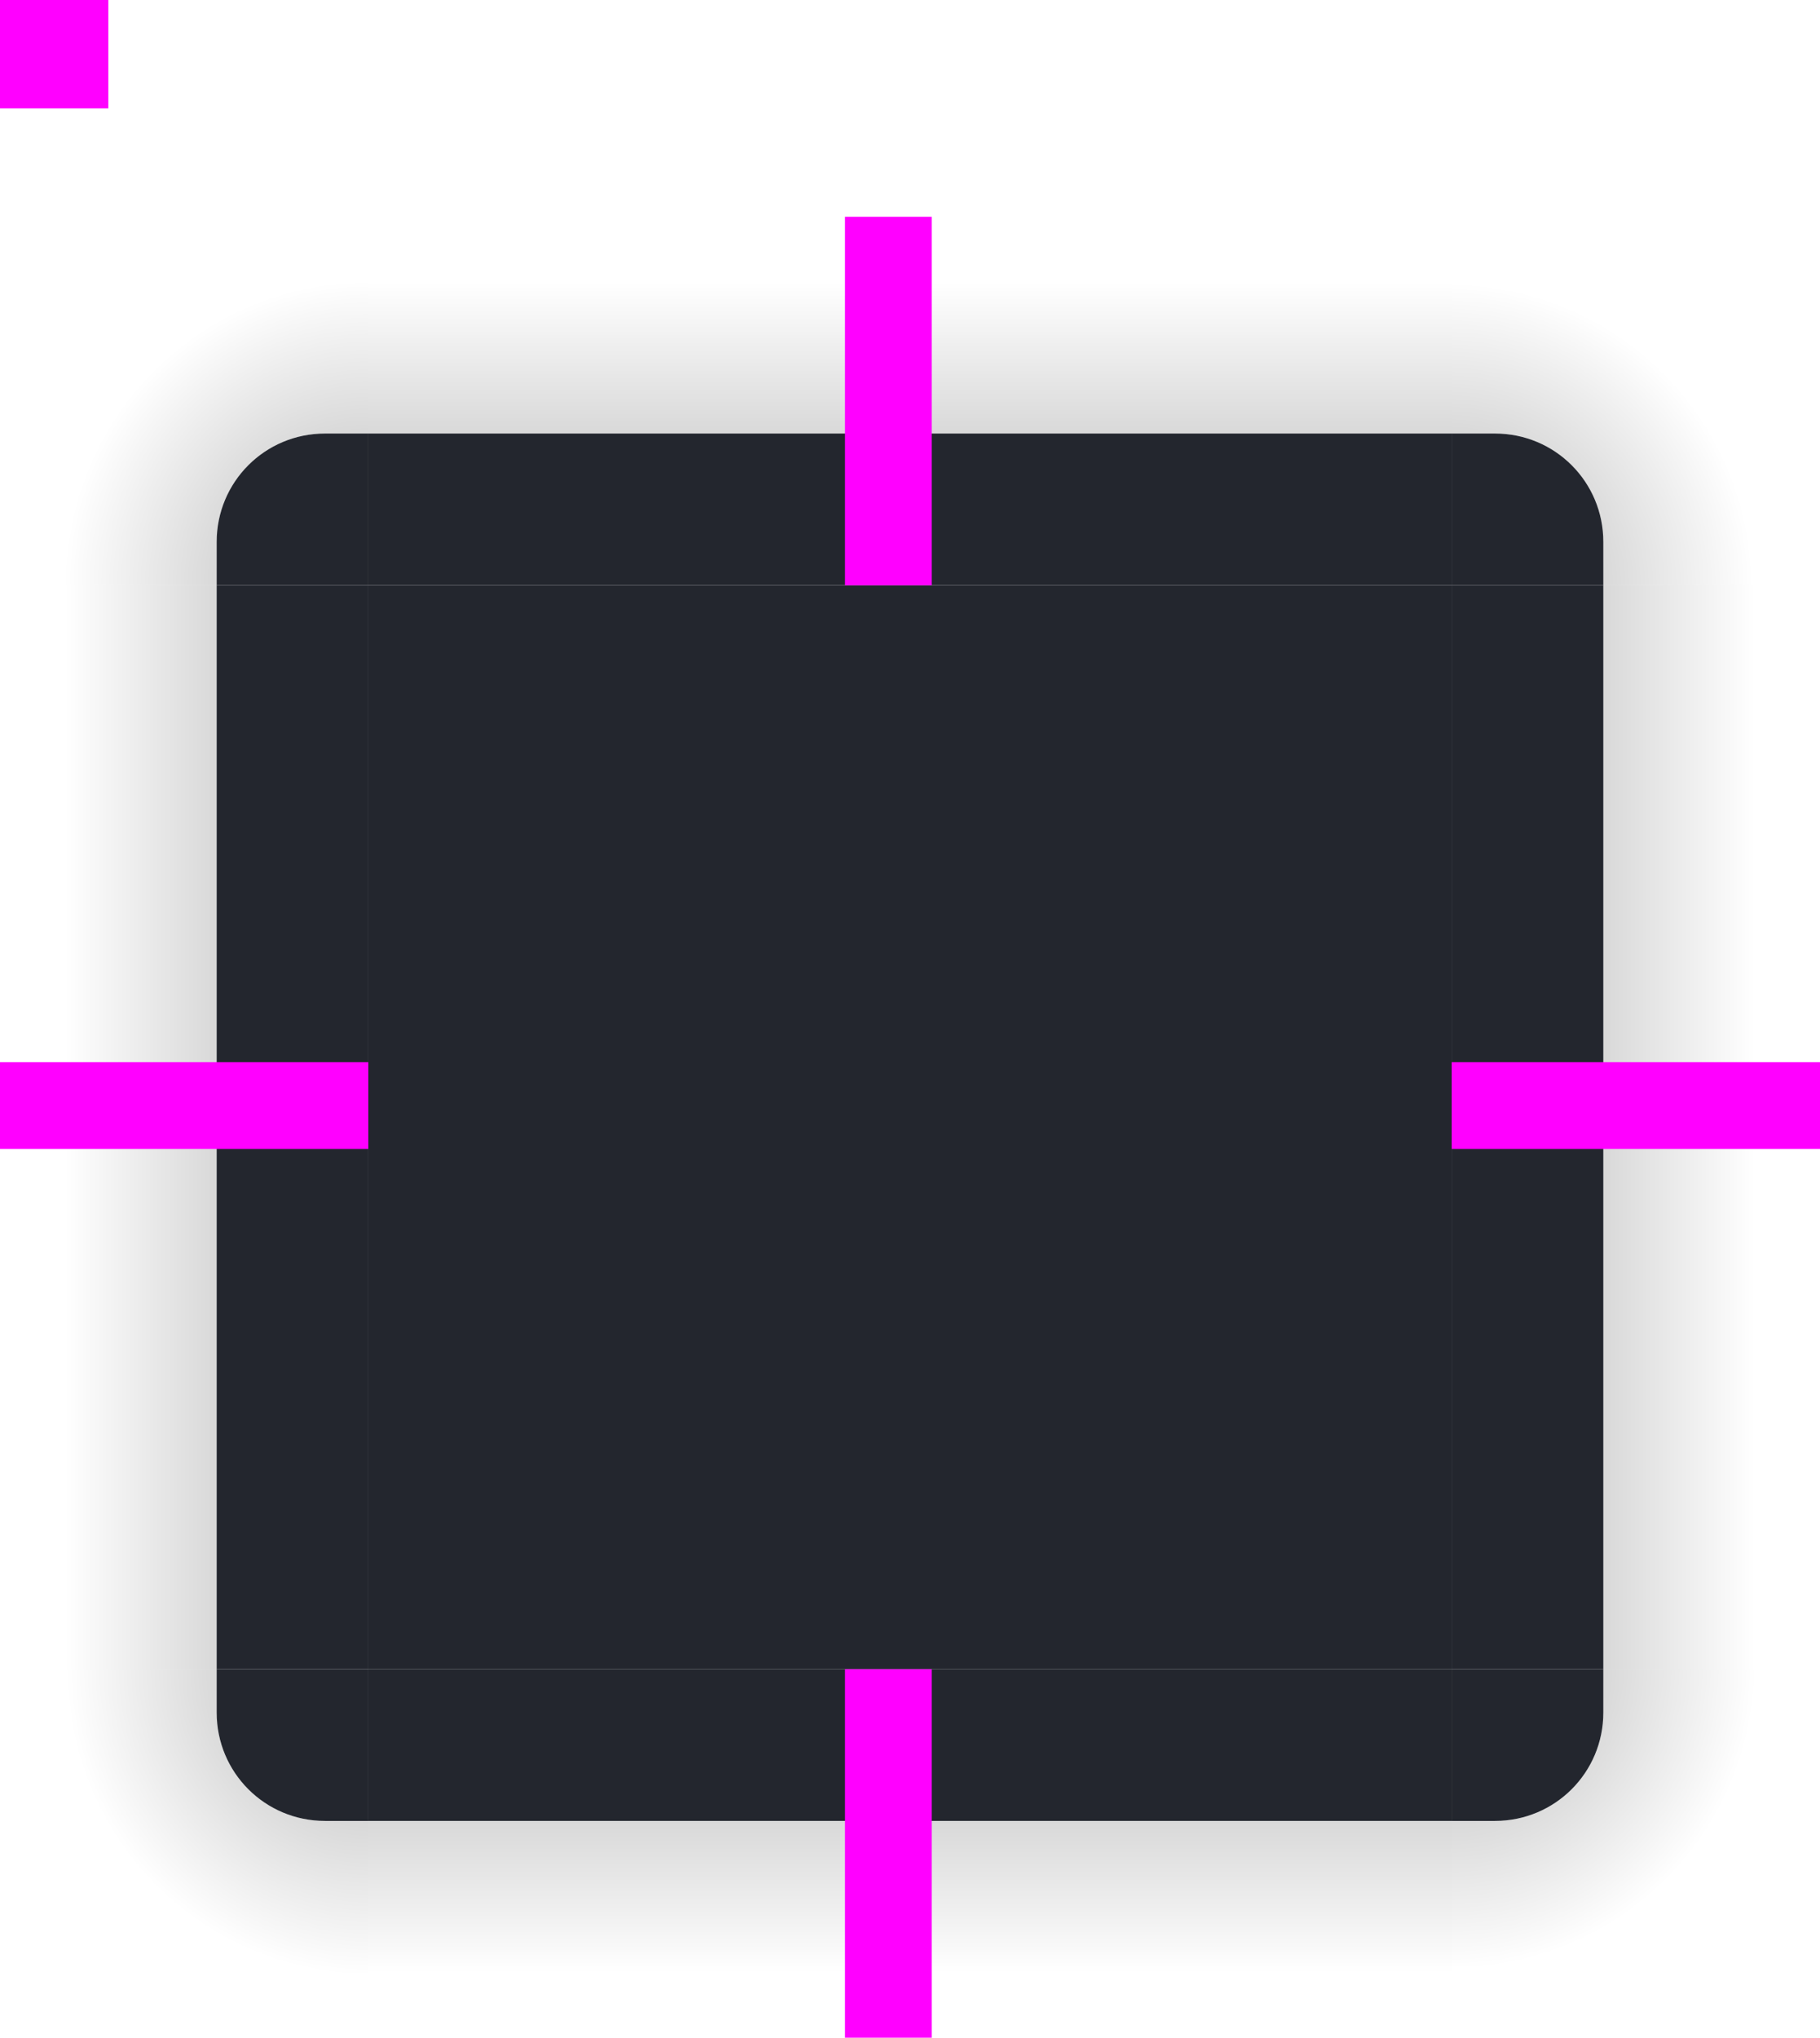 <svg xmlns="http://www.w3.org/2000/svg" xmlns:xlink="http://www.w3.org/1999/xlink" width="84" height="94" version="1">
 <defs>
  <linearGradient id="linearGradient925">
   <stop style="stop-color:#000000;stop-opacity:0.302" offset="0"/>
   <stop style="stop-color:#000000;stop-opacity:0" offset="1"/>
  </linearGradient>
  <radialGradient id="radialGradient918" cx="984" cy="905.362" r="8.5" fx="984" fy="905.362" gradientTransform="matrix(3.5710902e-6,-1.647,1.647,3.5713049e-6,-1353.179,1670.535)" gradientUnits="userSpaceOnUse" xlink:href="#linearGradient925"/>
  <linearGradient id="linearGradient920" x1="83.6" x2="83.6" y1="-969.362" y2="-955.362" gradientTransform="matrix(0.714,0,0,1,-87.715,952.362)" gradientUnits="userSpaceOnUse" xlink:href="#linearGradient925"/>
  <radialGradient id="radialGradient922" cx="984" cy="905.362" r="8.5" fx="984" fy="905.362" gradientTransform="matrix(2.2545797e-6,1.647,-1.647,2.2544104e-6,1558.176,-1543.822)" gradientUnits="userSpaceOnUse" xlink:href="#linearGradient925"/>
  <linearGradient id="linearGradient924" x1="83.6" x2="83.6" y1="-969.362" y2="-955.361" gradientTransform="matrix(0.714,0,0,1,6.286,1046.362)" gradientUnits="userSpaceOnUse" xlink:href="#linearGradient925"/>
  <linearGradient id="linearGradient926" x1="-260" x2="-260" y1="281" y2="295" gradientTransform="translate(230.002,-214)" gradientUnits="userSpaceOnUse" xlink:href="#linearGradient925"/>
  <linearGradient id="linearGradient928" x1="83.6" x2="83.6" y1="-969.362" y2="-955.363" gradientTransform="matrix(0.714,0,0,1,127.286,919.423)" gradientUnits="userSpaceOnUse" xlink:href="#linearGradient925"/>
  <radialGradient id="radialGradient930" cx="982.909" cy="906.453" r="8.5" fx="982.909" fy="906.453" gradientTransform="matrix(1.647,-3.6293817e-6,3.6290452e-6,1.647,-1551.939,-1465.865)" gradientUnits="userSpaceOnUse" xlink:href="#linearGradient925"/>
  <radialGradient id="radialGradient932" cx="984" cy="905.362" r="8.5" fx="984" fy="905.362" gradientTransform="matrix(-1.647,9.3332088e-6,-9.3336559e-6,-1.647,1637.716,1568.247)" gradientUnits="userSpaceOnUse" xlink:href="#linearGradient925"/>
 </defs>
 <rect id="center" style="fill:#23262e" width="50" height="50" x="17" y="27"/>
 <g id="topleft">
  <g id="shadow-topleft" transform="translate(-121,-22.94)">
   <path style="opacity:0.001" d="m 138,42.939 v 7 h -7 v -2 c 0,-2.77 2.23,-5 5,-5 z"/>
   <path style="fill:url(#radialGradient918)" d="m 121,49.939 h 10 v -2 c 0,-2.77 2.23,-5 5,-5 h 2 v -10 h -17 z"/>
  </g>
  <path style="fill:#23262e" d="m 17,19.999 v 7 h -7 v -2 c 0,-2.77 2.23,-5 5,-5 z"/>
  <path id="path-topleft" style="opacity:0.001" d="m 0,26.999 h 10 v -2 c 0,-2.77 2.23,-5 5,-5 h 2 v -10 H 0 Z"/>
 </g>
 <g id="left">
  <path style="opacity:0.001" d="m 10,27 v 50 l 7,1e-5 v -50 z"/>
  <rect style="fill:url(#linearGradient920)" width="50" height="10" x="-77" y="-10" transform="matrix(0,-1,-1,0,0,0)"/>
  <path style="fill:#23262e" d="m 10,26.999 v 50 l 7,1e-5 v -50 z"/>
  <rect style="opacity:0.001" width="50" height="10" x="-77" y="-10" transform="matrix(0,-1,-1,0,0,0)"/>
 </g>
 <g id="bottomright">
  <path style="opacity:0.001" d="m 67,84.001 v -7 h 7 v 2 c 0,2.77 -2.23,5 -5,5 z"/>
  <path style="fill:url(#radialGradient922)" d="m 84,77.001 h -10 v 2 c 0,2.77 -2.23,5 -5,5 h -2 v 10 h 17 z"/>
  <path style="fill:#23262e" d="m 67,83.999 v -7 h 7 v 2 c 0,2.77 -2.23,5 -5,5 z"/>
  <path id="path-bottomright" style="opacity:0.001" d="M 84,76.999 H 74 v 2 c 0,2.77 -2.23,5 -5,5 h -2 v 10 h 17 z"/>
 </g>
 <g id="bottom">
  <path style="opacity:0.001" d="M 17,84 H 67 V 77 H 17 Z"/>
  <rect style="fill:url(#linearGradient924)" width="50" height="10" x="17" y="84"/>
  <path style="fill:#23262e" d="m 17,83.999 h 50 v -7 H 17 Z"/>
  <rect style="opacity:0.001" width="50" height="10" x="17" y="84"/>
 </g>
 <g id="right">
  <path style="opacity:0.001" d="m 74,26.998 v 50 l -7,1e-5 v -50 z"/>
  <rect style="fill:url(#linearGradient926)" width="50" height="10" x="-77" y="74" transform="rotate(-90)"/>
  <path style="fill:#23262e" d="m 74,26.999 v 50 l -7,1e-5 v -50 z"/>
  <rect style="opacity:0.001" width="50" height="10" x="-77" y="74" transform="rotate(-90)"/>
 </g>
 <g id="top">
  <g id="shadow-top" transform="translate(-121,-22.939)">
   <path style="opacity:0.001" d="m 138,42.939 h 50 v 7 h -50 z"/>
   <rect style="fill:url(#linearGradient928)" width="50" height="10" x="138" y="-42.94" transform="scale(1,-1)"/>
  </g>
  <path style="fill:#23262e" d="m 17,19.999 h 50 v 7 H 17 Z"/>
  <rect style="opacity:0.001" width="50" height="10" x="17" y="-20" transform="scale(1,-1)"/>
 </g>
 <g id="topright">
  <path style="opacity:0.001" d="m 67,19.999 v 7 h 7 v -2 c 0,-2.77 -2.23,-5 -5,-5 z"/>
  <path style="fill:url(#radialGradient930)" d="m 67,9.999 v 10 h 2 c 2.77,0 5,2.23 5,5 v 2 h 10 v -17 z"/>
  <path style="fill:#23262e" d="m 67,19.999 v 7 h 7 v -2 c 0,-2.77 -2.23,-5 -5,-5 z"/>
  <path id="path-topright" style="opacity:0.001" d="m 67,9.999 v 10 h 2 c 2.77,0 5,2.23 5,5 v 2 h 10 v -17 z"/>
 </g>
 <g id="bottomleft">
  <path style="opacity:0.001" d="m 17,83.999 v -7 h -7 v 2 c 0,2.77 2.23,5 5,5 z"/>
  <path style="fill:url(#radialGradient932)" d="m 17,93.999 v -10 h -2 c -2.77,0 -5,-2.23 -5,-5 v -2 h -10 v 17 z"/>
  <path style="fill:#23262e" d="m 17,83.999 v -7 h -7 v 2 c 0,2.77 2.23,5 5,5 z"/>
  <path id="path-bottomleft" style="opacity:0.001" d="m 17,93.999 v -10 h -2 c -2.77,0 -5,-2.23 -5,-5 v -2 H 0 v 17 z"/>
 </g>
 <rect id="hint-tile-center" style="fill:#ff00ff" width="5" height="5" x="0" y="0"/>
 <rect id="hint-top-margin" style="fill:#ff00ff" width="4" height="17" x="39" y="10"/>
 <rect id="hint-bottom-margin" style="fill:#ff00ff" width="4" height="17" x="39" y="77"/>
 <rect id="hint-right-margin" style="fill:#ff00ff" width="4" height="17" x="49" y="-84" transform="rotate(90)"/>
 <rect id="hint-left-margin" style="fill:#ff00ff" width="4" height="17" x="49" y="-17" transform="rotate(90)"/>
</svg>
